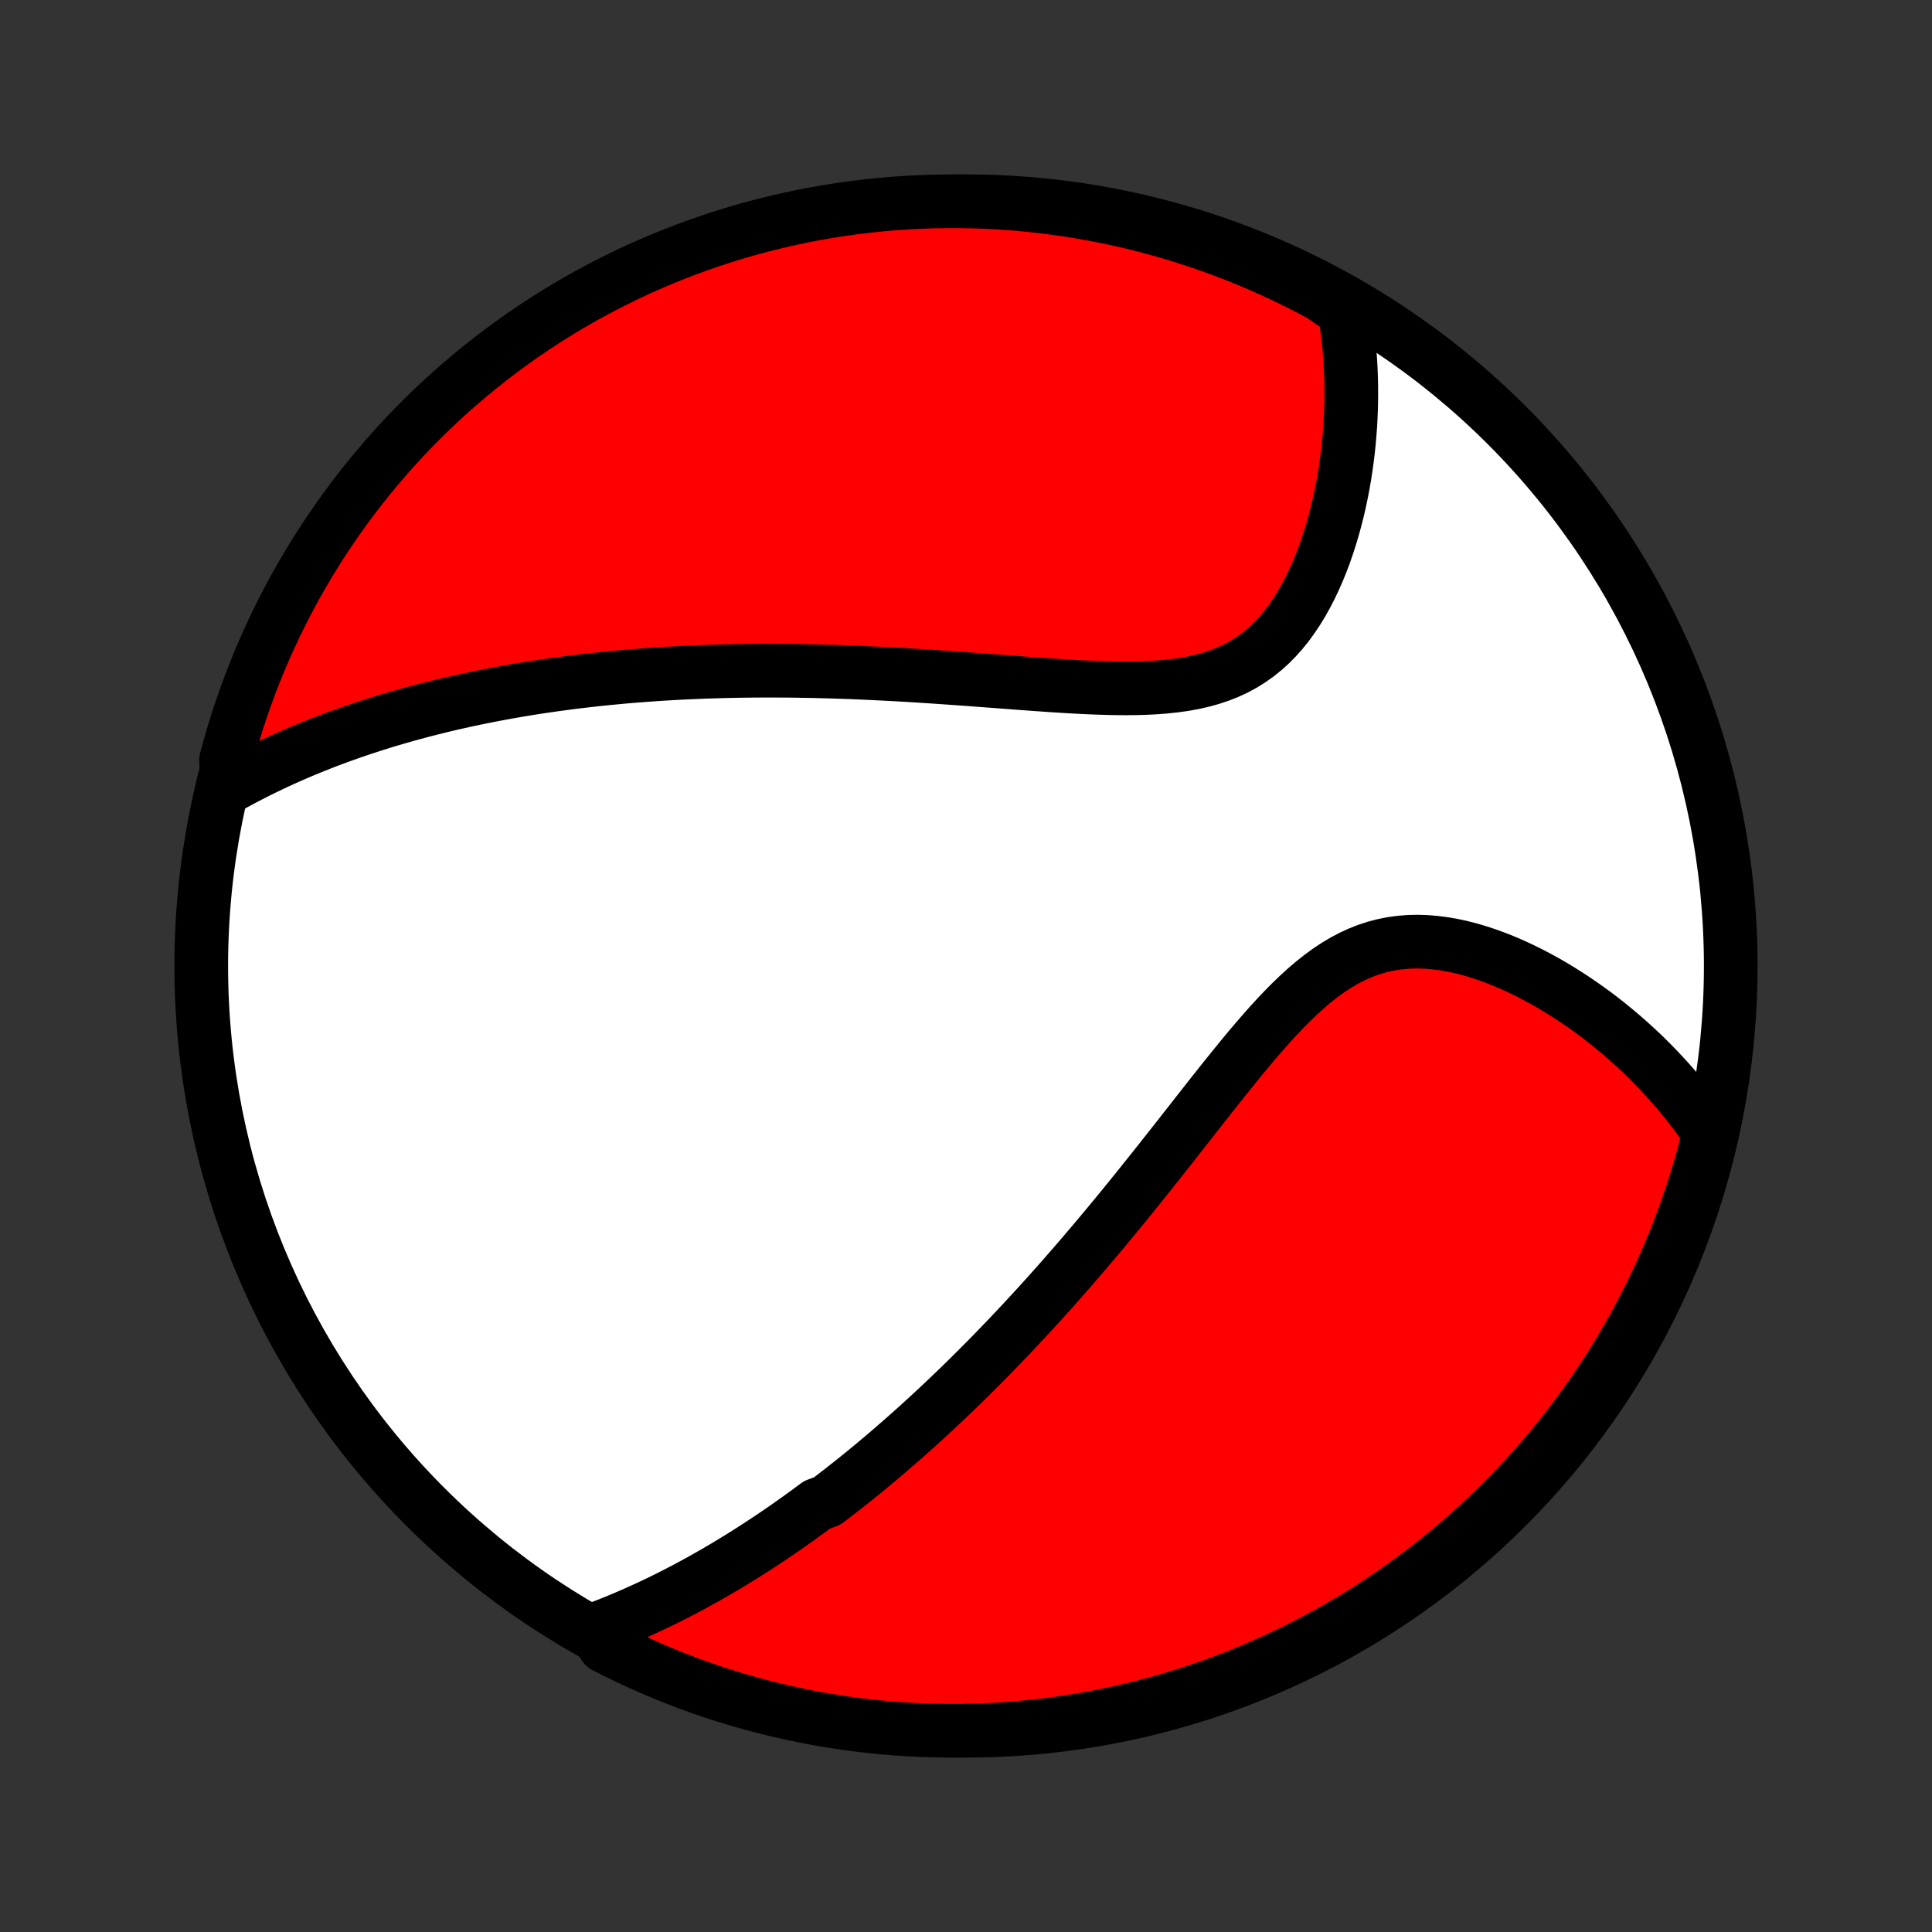 <?xml version="1.0" encoding="utf-8" standalone="no"?>
<!DOCTYPE svg PUBLIC "-//W3C//DTD SVG 1.1//EN"
  "http://www.w3.org/Graphics/SVG/1.1/DTD/svg11.dtd">
<!-- Created with matplotlib (http://matplotlib.org/) -->
<svg height="72pt" version="1.1" viewBox="0 0 72 72" width="72pt" xmlns="http://www.w3.org/2000/svg" xmlns:xlink="http://www.w3.org/1999/xlink">
 <rect x="0" y="0" width="72" height="72" fill="#333333" stroke="none"/>
 <defs>
  <style type="text/css">
*{stroke-linecap:butt;stroke-linejoin:round;}
  </style>
 </defs>
 <g id="figure_1">
  <g id="patch_1">
   <path d="
M0 72
L72 72
L72 0
L0 0
z
" style="fill:none;"/>
  </g>
  <g id="axes_1">
   <g id="PatchCollection_1">
    <defs>
     <path d="
M36 -7.5
C43.558 -7.5 50.808 -10.503 56.153 -15.848
C61.497 -21.192 64.5 -28.442 64.5 -36
C64.5 -43.558 61.497 -50.808 56.153 -56.153
C50.808 -61.497 43.558 -64.5 36 -64.5
C28.442 -64.5 21.192 -61.497 15.848 -56.153
C10.503 -50.808 7.5 -43.558 7.5 -36
C7.5 -28.442 10.503 -21.192 15.848 -15.848
C21.192 -10.503 28.442 -7.5 36 -7.5
z
" id="C0_0_a811fe30f3"/>
     <path d="
M22.129 -11.254
L22.376 -11.347
L22.62 -11.442
L22.863 -11.538
L23.103 -11.637
L23.34 -11.737
L23.576 -11.839
L23.809 -11.943
L24.041 -12.048
L24.27 -12.154
L24.497 -12.262
L24.722 -12.371
L24.945 -12.482
L25.167 -12.594
L25.386 -12.708
L25.604 -12.822
L25.82 -12.938
L26.035 -13.055
L26.247 -13.173
L26.459 -13.293
L26.669 -13.413
L26.877 -13.535
L27.084 -13.658
L27.29 -13.782
L27.494 -13.907
L27.698 -14.033
L27.9 -14.16
L28.101 -14.289
L28.301 -14.418
L28.5 -14.549
L28.698 -14.68
L28.895 -14.813
L29.091 -14.947
L29.287 -15.082
L29.481 -15.219
L29.675 -15.356
L29.868 -15.495
L30.061 -15.634
L30.253 -15.776
L30.445 -15.918
L30.827 -16.061
L31.017 -16.206
L31.207 -16.353
L31.397 -16.5
L31.586 -16.649
L31.776 -16.799
L31.965 -16.951
L32.154 -17.104
L32.343 -17.259
L32.532 -17.415
L32.721 -17.573
L32.91 -17.732
L33.099 -17.893
L33.288 -18.056
L33.478 -18.221
L33.667 -18.387
L33.858 -18.555
L34.048 -18.725
L34.239 -18.896
L34.43 -19.07
L34.621 -19.246
L34.813 -19.423
L35.006 -19.603
L35.199 -19.785
L35.392 -19.969
L35.587 -20.155
L35.782 -20.344
L35.977 -20.535
L36.173 -20.728
L36.37 -20.923
L36.568 -21.122
L36.767 -21.322
L36.967 -21.526
L37.167 -21.732
L37.368 -21.94
L37.571 -22.151
L37.774 -22.366
L37.978 -22.583
L38.184 -22.803
L38.39 -23.026
L38.598 -23.252
L38.806 -23.481
L39.016 -23.713
L39.227 -23.948
L39.438 -24.186
L39.651 -24.428
L39.866 -24.673
L40.081 -24.921
L40.298 -25.172
L40.515 -25.427
L40.734 -25.685
L40.954 -25.946
L41.176 -26.211
L41.398 -26.479
L41.622 -26.75
L41.847 -27.024
L42.073 -27.302
L42.3 -27.582
L42.529 -27.866
L42.758 -28.153
L42.989 -28.442
L43.221 -28.734
L43.454 -29.029
L43.688 -29.326
L43.923 -29.625
L44.159 -29.927
L44.397 -30.229
L44.635 -30.534
L44.875 -30.839
L45.115 -31.145
L45.358 -31.451
L45.601 -31.757
L45.846 -32.062
L46.092 -32.366
L46.339 -32.668
L46.588 -32.968
L46.839 -33.263
L47.092 -33.555
L47.347 -33.842
L47.604 -34.122
L47.864 -34.395
L48.126 -34.66
L48.392 -34.915
L48.661 -35.16
L48.934 -35.393
L49.21 -35.612
L49.49 -35.818
L49.775 -36.008
L50.064 -36.181
L50.358 -36.337
L50.656 -36.475
L50.959 -36.594
L51.265 -36.694
L51.576 -36.774
L51.89 -36.835
L52.207 -36.878
L52.527 -36.902
L52.849 -36.908
L53.172 -36.897
L53.497 -36.869
L53.822 -36.827
L54.147 -36.769
L54.471 -36.699
L54.794 -36.615
L55.115 -36.52
L55.434 -36.414
L55.751 -36.298
L56.065 -36.173
L56.375 -36.04
L56.682 -35.898
L56.985 -35.749
L57.283 -35.594
L57.578 -35.433
L57.868 -35.266
L58.153 -35.094
L58.433 -34.917
L58.708 -34.737
L58.978 -34.552
L59.243 -34.363
L59.503 -34.172
L59.757 -33.977
L60.006 -33.779
L60.249 -33.579
L60.487 -33.377
L60.72 -33.172
L60.948 -32.966
L61.17 -32.758
L61.386 -32.548
L61.597 -32.336
L61.804 -32.123
L62.004 -31.909
L62.2 -31.694
L62.39 -31.478
L62.576 -31.26
L62.756 -31.042
L62.931 -30.823
L63.102 -30.603
L63.267 -30.382
L63.428 -30.16
L63.584 -29.938
L63.735 -29.715
L63.628 -29.491
L63.502 -29.005
L63.367 -28.524
L63.224 -28.045
L63.073 -27.569
L62.913 -27.095
L62.746 -26.624
L62.57 -26.156
L62.386 -25.69
L62.194 -25.228
L61.994 -24.769
L61.786 -24.314
L61.57 -23.862
L61.347 -23.414
L61.115 -22.97
L60.877 -22.529
L60.63 -22.093
L60.376 -21.661
L60.115 -21.233
L59.846 -20.81
L59.57 -20.391
L59.286 -19.978
L58.996 -19.569
L58.699 -19.165
L58.395 -18.766
L58.084 -18.372
L57.766 -17.984
L57.441 -17.602
L57.111 -17.225
L56.773 -16.853
L56.429 -16.488
L56.08 -16.128
L55.724 -15.775
L55.361 -15.427
L54.993 -15.086
L54.62 -14.752
L54.24 -14.423
L53.855 -14.102
L53.465 -13.787
L53.069 -13.478
L52.668 -13.177
L52.262 -12.883
L51.851 -12.595
L51.436 -12.315
L51.015 -12.042
L50.59 -11.776
L50.161 -11.518
L49.727 -11.267
L49.289 -11.024
L48.847 -10.788
L48.401 -10.56
L47.951 -10.339
L47.498 -10.127
L47.041 -9.922
L46.581 -9.725
L46.117 -9.537
L45.651 -9.356
L45.181 -9.184
L44.709 -9.019
L44.234 -8.863
L43.757 -8.715
L43.277 -8.576
L42.795 -8.445
L42.311 -8.322
L41.825 -8.207
L41.337 -8.102
L40.847 -8.004
L40.356 -7.915
L39.864 -7.835
L39.371 -7.763
L38.877 -7.7
L38.381 -7.646
L37.885 -7.6
L37.389 -7.562
L36.892 -7.534
L36.394 -7.514
L35.897 -7.503
L35.4 -7.5
L34.902 -7.506
L34.406 -7.521
L33.909 -7.545
L33.413 -7.577
L32.918 -7.618
L32.424 -7.667
L31.931 -7.725
L31.44 -7.792
L30.95 -7.867
L30.461 -7.951
L29.974 -8.043
L29.488 -8.144
L29.005 -8.254
L28.524 -8.372
L28.045 -8.498
L27.569 -8.633
L27.095 -8.776
L26.624 -8.927
L26.156 -9.086
L25.69 -9.254
L25.228 -9.43
L24.769 -9.614
L24.314 -9.806
L23.862 -10.006
L23.414 -10.214
L22.97 -10.43
L22.529 -10.653
z
" id="C0_1_8e54759e36"/>
     <path d="
M8.476 -42.647
L8.708 -42.777
L8.941 -42.903
L9.173 -43.026
L9.406 -43.146
L9.638 -43.263
L9.87 -43.377
L10.101 -43.488
L10.333 -43.597
L10.564 -43.703
L10.795 -43.806
L11.026 -43.907
L11.257 -44.005
L11.487 -44.101
L11.717 -44.194
L11.947 -44.286
L12.177 -44.375
L12.407 -44.462
L12.637 -44.547
L12.867 -44.629
L13.097 -44.71
L13.326 -44.789
L13.556 -44.866
L13.786 -44.941
L14.015 -45.015
L14.245 -45.087
L14.475 -45.157
L14.706 -45.225
L14.936 -45.292
L15.167 -45.357
L15.398 -45.42
L15.629 -45.483
L15.861 -45.543
L16.093 -45.602
L16.326 -45.66
L16.559 -45.717
L16.792 -45.772
L17.027 -45.825
L17.262 -45.878
L17.497 -45.929
L17.734 -45.978
L17.971 -46.027
L18.209 -46.074
L18.448 -46.12
L18.688 -46.165
L18.929 -46.209
L19.171 -46.251
L19.414 -46.293
L19.658 -46.333
L19.904 -46.372
L20.15 -46.41
L20.398 -46.446
L20.648 -46.482
L20.899 -46.516
L21.151 -46.55
L21.405 -46.582
L21.661 -46.613
L21.918 -46.643
L22.177 -46.672
L22.438 -46.699
L22.701 -46.726
L22.966 -46.751
L23.232 -46.776
L23.501 -46.799
L23.772 -46.821
L24.045 -46.841
L24.32 -46.861
L24.598 -46.88
L24.878 -46.897
L25.161 -46.913
L25.446 -46.928
L25.733 -46.941
L26.023 -46.953
L26.316 -46.965
L26.612 -46.974
L26.91 -46.983
L27.211 -46.99
L27.515 -46.996
L27.822 -47
L28.133 -47.003
L28.446 -47.005
L28.762 -47.005
L29.081 -47.004
L29.404 -47.002
L29.729 -46.998
L30.058 -46.992
L30.39 -46.986
L30.726 -46.977
L31.064 -46.968
L31.407 -46.956
L31.752 -46.944
L32.1 -46.929
L32.452 -46.913
L32.807 -46.896
L33.165 -46.878
L33.526 -46.858
L33.891 -46.837
L34.258 -46.814
L34.628 -46.79
L35.001 -46.765
L35.377 -46.739
L35.755 -46.712
L36.136 -46.685
L36.519 -46.656
L36.904 -46.627
L37.29 -46.598
L37.678 -46.569
L38.068 -46.539
L38.458 -46.511
L38.849 -46.483
L39.241 -46.456
L39.633 -46.431
L40.023 -46.408
L40.414 -46.388
L40.802 -46.371
L41.189 -46.358
L41.573 -46.35
L41.955 -46.347
L42.332 -46.35
L42.705 -46.361
L43.073 -46.38
L43.436 -46.408
L43.792 -46.447
L44.14 -46.496
L44.481 -46.558
L44.813 -46.633
L45.136 -46.723
L45.45 -46.827
L45.752 -46.946
L46.045 -47.081
L46.326 -47.233
L46.596 -47.4
L46.854 -47.583
L47.101 -47.781
L47.336 -47.993
L47.561 -48.22
L47.774 -48.459
L47.977 -48.711
L48.168 -48.973
L48.35 -49.246
L48.522 -49.528
L48.684 -49.817
L48.837 -50.113
L48.981 -50.416
L49.116 -50.723
L49.243 -51.035
L49.362 -51.35
L49.473 -51.669
L49.576 -51.989
L49.672 -52.311
L49.761 -52.634
L49.843 -52.957
L49.918 -53.281
L49.986 -53.604
L50.049 -53.926
L50.105 -54.248
L50.155 -54.568
L50.199 -54.886
L50.238 -55.203
L50.271 -55.517
L50.298 -55.83
L50.321 -56.14
L50.338 -56.447
L50.35 -56.752
L50.357 -57.054
L50.359 -57.354
L50.357 -57.65
L50.35 -57.944
L50.339 -58.235
L50.323 -58.522
L50.303 -58.807
L50.279 -59.089
L50.251 -59.367
L50.219 -59.642
L50.182 -59.915
L50.142 -60.184
L50.098 -60.451
L49.651 -60.714
L49.212 -61.018
L48.77 -61.252
L48.323 -61.479
L47.873 -61.698
L47.419 -61.909
L46.961 -62.112
L46.501 -62.308
L46.036 -62.495
L45.569 -62.674
L45.099 -62.845
L44.627 -63.008
L44.151 -63.163
L43.673 -63.309
L43.193 -63.447
L42.711 -63.577
L42.227 -63.699
L41.74 -63.812
L41.252 -63.916
L40.762 -64.012
L40.271 -64.099
L39.779 -64.178
L39.285 -64.248
L38.791 -64.31
L38.295 -64.363
L37.799 -64.407
L37.303 -64.443
L36.805 -64.47
L36.308 -64.489
L35.811 -64.498
L35.313 -64.499
L34.816 -64.492
L34.319 -64.475
L33.823 -64.45
L33.328 -64.417
L32.833 -64.374
L32.339 -64.323
L31.846 -64.264
L31.355 -64.196
L30.865 -64.119
L30.376 -64.034
L29.89 -63.94
L29.405 -63.837
L28.922 -63.726
L28.441 -63.607
L27.962 -63.479
L27.486 -63.343
L27.013 -63.199
L26.543 -63.046
L26.075 -62.885
L25.61 -62.716
L25.148 -62.539
L24.69 -62.353
L24.235 -62.16
L23.784 -61.959
L23.337 -61.749
L22.893 -61.532
L22.453 -61.307
L22.018 -61.075
L21.586 -60.834
L21.16 -60.587
L20.737 -60.331
L20.319 -60.069
L19.906 -59.798
L19.498 -59.521
L19.095 -59.237
L18.698 -58.945
L18.305 -58.647
L17.918 -58.341
L17.536 -58.029
L17.16 -57.71
L16.79 -57.385
L16.425 -57.053
L16.067 -56.714
L15.714 -56.369
L15.368 -56.018
L15.028 -55.661
L14.694 -55.298
L14.367 -54.929
L14.046 -54.554
L13.733 -54.174
L13.426 -53.788
L13.126 -53.397
L12.832 -53
L12.546 -52.598
L12.267 -52.191
L11.995 -51.78
L11.731 -51.363
L11.474 -50.942
L11.224 -50.516
L10.982 -50.086
L10.748 -49.651
L10.521 -49.212
L10.302 -48.77
L10.091 -48.323
L9.888 -47.873
L9.692 -47.419
L9.505 -46.961
L9.326 -46.501
L9.155 -46.036
L8.992 -45.569
L8.837 -45.099
L8.691 -44.627
L8.552 -44.151
L8.423 -43.673
z
" id="C0_2_941698b6e9"/>
    </defs>
    <g clip-path="url(#p1bffca34e9)">
     <use style="fill:#ffffff;stroke:#000000;stroke-width:2.0;" x="0.0" xlink:href="#C0_0_a811fe30f3" y="72.0"/>
    </g>
    <g clip-path="url(#p1bffca34e9)">
     <use style="fill:#ff0000;stroke:#000000;stroke-width:2.0;" x="0.0" xlink:href="#C0_1_8e54759e36" y="72.0"/>
    </g>
    <g clip-path="url(#p1bffca34e9)">
     <use style="fill:#ff0000;stroke:#000000;stroke-width:2.0;" x="0.0" xlink:href="#C0_2_941698b6e9" y="72.0"/>
    </g>
   </g>
  </g>
 </g>
 <defs>
  <clipPath id="p1bffca34e9">
   <rect height="72.0" width="72.0" x="0.0" y="0.0"/>
  </clipPath>
 </defs>
</svg>
